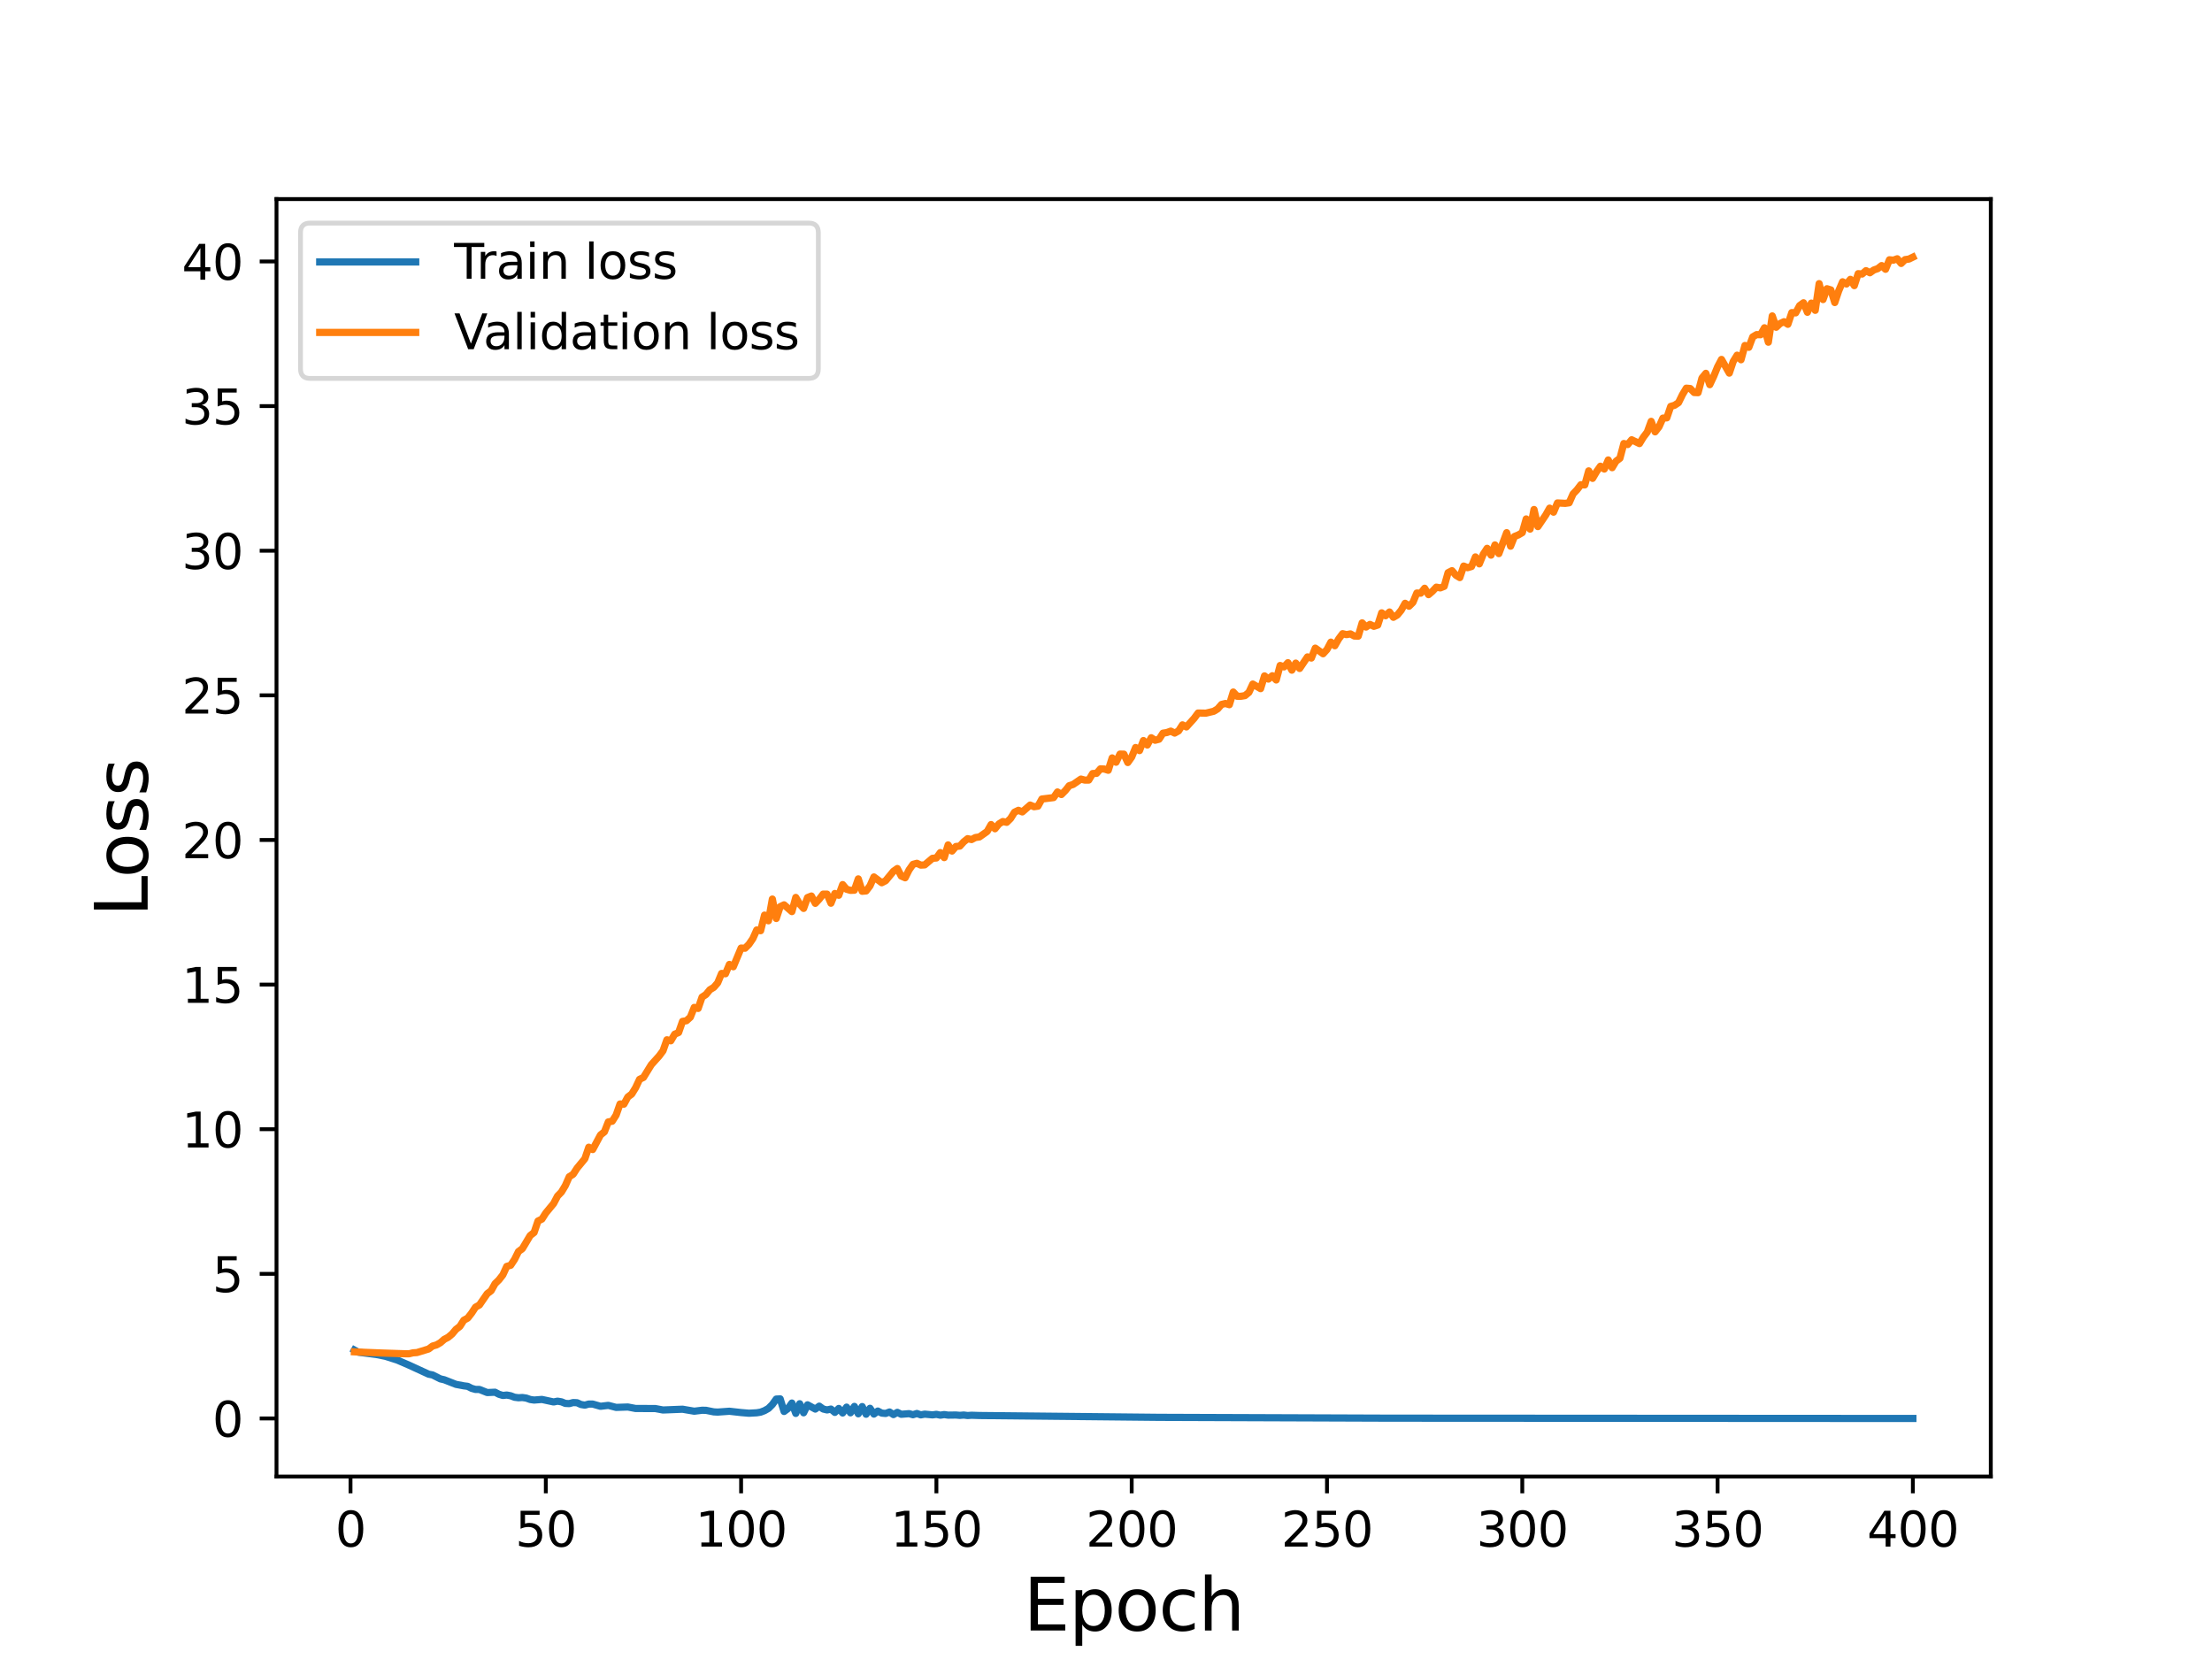 <?xml version="1.0" encoding="utf-8" standalone="no"?>
<!DOCTYPE svg PUBLIC "-//W3C//DTD SVG 1.1//EN"
  "http://www.w3.org/Graphics/SVG/1.1/DTD/svg11.dtd">
<svg height="345.6pt" version="1.1" viewBox="0 0 460.8 345.6" width="460.8pt" xmlns="http://www.w3.org/2000/svg" xmlns:xlink="http://www.w3.org/1999/xlink">
 <defs>
  <style type="text/css">*{stroke-linecap:butt;stroke-linejoin:round;}</style>
 </defs>
 <g id="figure_1">
  <g id="patch_1">
   <path d="M 0 345.6 
L 460.8 345.6 
L 460.8 0 
L 0 0 
z
" style="fill:#ffffff;"/>
  </g>
  <g id="axes_1">
   <g id="patch_2">
    <path d="M 57.6 307.584 
L 414.72 307.584 
L 414.72 41.472 
L 57.6 41.472 
z
" style="fill:#ffffff;"/>
   </g>
   <g id="matplotlib.axis_1">
    <g id="xtick_1">
     <g id="line2d_1">
      <defs>
       <path d="M 0 0 
L 0 3.5 
" id="mf9ed959826" style="stroke:#000000;stroke-width:0.8;"/>
      </defs>
      <g>
       <use style="stroke:#000000;stroke-width:0.8;" x="73.019" xlink:href="#mf9ed959826" y="307.584"/>
      </g>
     </g>
     <g id="text_1">
      <!-- 0 -->
      <g transform="translate(69.838 322.182)scale(0.1 -0.1)">
       <defs>
        <path d="M 2034 4250 
Q 1547 4250 1301 3770 
Q 1056 3291 1056 2328 
Q 1056 1369 1301 889 
Q 1547 409 2034 409 
Q 2525 409 2770 889 
Q 3016 1369 3016 2328 
Q 3016 3291 2770 3770 
Q 2525 4250 2034 4250 
z
M 2034 4750 
Q 2819 4750 3233 4129 
Q 3647 3509 3647 2328 
Q 3647 1150 3233 529 
Q 2819 -91 2034 -91 
Q 1250 -91 836 529 
Q 422 1150 422 2328 
Q 422 3509 836 4129 
Q 1250 4750 2034 4750 
z
" id="DejaVuSans-30" transform="scale(0.016)"/>
       </defs>
       <use xlink:href="#DejaVuSans-30"/>
      </g>
     </g>
    </g>
    <g id="xtick_2">
     <g id="line2d_2">
      <g>
       <use style="stroke:#000000;stroke-width:0.8;" x="113.703" xlink:href="#mf9ed959826" y="307.584"/>
      </g>
     </g>
     <g id="text_2">
      <!-- 50 -->
      <g transform="translate(107.34 322.182)scale(0.1 -0.1)">
       <defs>
        <path d="M 691 4666 
L 3169 4666 
L 3169 4134 
L 1269 4134 
L 1269 2991 
Q 1406 3038 1543 3061 
Q 1681 3084 1819 3084 
Q 2600 3084 3056 2656 
Q 3513 2228 3513 1497 
Q 3513 744 3044 326 
Q 2575 -91 1722 -91 
Q 1428 -91 1123 -41 
Q 819 9 494 109 
L 494 744 
Q 775 591 1075 516 
Q 1375 441 1709 441 
Q 2250 441 2565 725 
Q 2881 1009 2881 1497 
Q 2881 1984 2565 2268 
Q 2250 2553 1709 2553 
Q 1456 2553 1204 2497 
Q 953 2441 691 2322 
L 691 4666 
z
" id="DejaVuSans-35" transform="scale(0.016)"/>
       </defs>
       <use xlink:href="#DejaVuSans-35"/>
       <use x="63.623" xlink:href="#DejaVuSans-30"/>
      </g>
     </g>
    </g>
    <g id="xtick_3">
     <g id="line2d_3">
      <g>
       <use style="stroke:#000000;stroke-width:0.8;" x="154.386" xlink:href="#mf9ed959826" y="307.584"/>
      </g>
     </g>
     <g id="text_3">
      <!-- 100 -->
      <g transform="translate(144.842 322.182)scale(0.1 -0.1)">
       <defs>
        <path d="M 794 531 
L 1825 531 
L 1825 4091 
L 703 3866 
L 703 4441 
L 1819 4666 
L 2450 4666 
L 2450 531 
L 3481 531 
L 3481 0 
L 794 0 
L 794 531 
z
" id="DejaVuSans-31" transform="scale(0.016)"/>
       </defs>
       <use xlink:href="#DejaVuSans-31"/>
       <use x="63.623" xlink:href="#DejaVuSans-30"/>
       <use x="127.246" xlink:href="#DejaVuSans-30"/>
      </g>
     </g>
    </g>
    <g id="xtick_4">
     <g id="line2d_4">
      <g>
       <use style="stroke:#000000;stroke-width:0.8;" x="195.07" xlink:href="#mf9ed959826" y="307.584"/>
      </g>
     </g>
     <g id="text_4">
      <!-- 150 -->
      <g transform="translate(185.526 322.182)scale(0.1 -0.1)">
       <use xlink:href="#DejaVuSans-31"/>
       <use x="63.623" xlink:href="#DejaVuSans-35"/>
       <use x="127.246" xlink:href="#DejaVuSans-30"/>
      </g>
     </g>
    </g>
    <g id="xtick_5">
     <g id="line2d_5">
      <g>
       <use style="stroke:#000000;stroke-width:0.8;" x="235.753" xlink:href="#mf9ed959826" y="307.584"/>
      </g>
     </g>
     <g id="text_5">
      <!-- 200 -->
      <g transform="translate(226.209 322.182)scale(0.1 -0.1)">
       <defs>
        <path d="M 1228 531 
L 3431 531 
L 3431 0 
L 469 0 
L 469 531 
Q 828 903 1448 1529 
Q 2069 2156 2228 2338 
Q 2531 2678 2651 2914 
Q 2772 3150 2772 3378 
Q 2772 3750 2511 3984 
Q 2250 4219 1831 4219 
Q 1534 4219 1204 4116 
Q 875 4013 500 3803 
L 500 4441 
Q 881 4594 1212 4672 
Q 1544 4750 1819 4750 
Q 2544 4750 2975 4387 
Q 3406 4025 3406 3419 
Q 3406 3131 3298 2873 
Q 3191 2616 2906 2266 
Q 2828 2175 2409 1742 
Q 1991 1309 1228 531 
z
" id="DejaVuSans-32" transform="scale(0.016)"/>
       </defs>
       <use xlink:href="#DejaVuSans-32"/>
       <use x="63.623" xlink:href="#DejaVuSans-30"/>
       <use x="127.246" xlink:href="#DejaVuSans-30"/>
      </g>
     </g>
    </g>
    <g id="xtick_6">
     <g id="line2d_6">
      <g>
       <use style="stroke:#000000;stroke-width:0.8;" x="276.437" xlink:href="#mf9ed959826" y="307.584"/>
      </g>
     </g>
     <g id="text_6">
      <!-- 250 -->
      <g transform="translate(266.893 322.182)scale(0.1 -0.1)">
       <use xlink:href="#DejaVuSans-32"/>
       <use x="63.623" xlink:href="#DejaVuSans-35"/>
       <use x="127.246" xlink:href="#DejaVuSans-30"/>
      </g>
     </g>
    </g>
    <g id="xtick_7">
     <g id="line2d_7">
      <g>
       <use style="stroke:#000000;stroke-width:0.8;" x="317.12" xlink:href="#mf9ed959826" y="307.584"/>
      </g>
     </g>
     <g id="text_7">
      <!-- 300 -->
      <g transform="translate(307.576 322.182)scale(0.1 -0.1)">
       <defs>
        <path d="M 2597 2516 
Q 3050 2419 3304 2112 
Q 3559 1806 3559 1356 
Q 3559 666 3084 287 
Q 2609 -91 1734 -91 
Q 1441 -91 1130 -33 
Q 819 25 488 141 
L 488 750 
Q 750 597 1062 519 
Q 1375 441 1716 441 
Q 2309 441 2620 675 
Q 2931 909 2931 1356 
Q 2931 1769 2642 2001 
Q 2353 2234 1838 2234 
L 1294 2234 
L 1294 2753 
L 1863 2753 
Q 2328 2753 2575 2939 
Q 2822 3125 2822 3475 
Q 2822 3834 2567 4026 
Q 2313 4219 1838 4219 
Q 1578 4219 1281 4162 
Q 984 4106 628 3988 
L 628 4550 
Q 988 4650 1302 4700 
Q 1616 4750 1894 4750 
Q 2613 4750 3031 4423 
Q 3450 4097 3450 3541 
Q 3450 3153 3228 2886 
Q 3006 2619 2597 2516 
z
" id="DejaVuSans-33" transform="scale(0.016)"/>
       </defs>
       <use xlink:href="#DejaVuSans-33"/>
       <use x="63.623" xlink:href="#DejaVuSans-30"/>
       <use x="127.246" xlink:href="#DejaVuSans-30"/>
      </g>
     </g>
    </g>
    <g id="xtick_8">
     <g id="line2d_8">
      <g>
       <use style="stroke:#000000;stroke-width:0.8;" x="357.804" xlink:href="#mf9ed959826" y="307.584"/>
      </g>
     </g>
     <g id="text_8">
      <!-- 350 -->
      <g transform="translate(348.26 322.182)scale(0.1 -0.1)">
       <use xlink:href="#DejaVuSans-33"/>
       <use x="63.623" xlink:href="#DejaVuSans-35"/>
       <use x="127.246" xlink:href="#DejaVuSans-30"/>
      </g>
     </g>
    </g>
    <g id="xtick_9">
     <g id="line2d_9">
      <g>
       <use style="stroke:#000000;stroke-width:0.8;" x="398.487" xlink:href="#mf9ed959826" y="307.584"/>
      </g>
     </g>
     <g id="text_9">
      <!-- 400 -->
      <g transform="translate(388.944 322.182)scale(0.1 -0.1)">
       <defs>
        <path d="M 2419 4116 
L 825 1625 
L 2419 1625 
L 2419 4116 
z
M 2253 4666 
L 3047 4666 
L 3047 1625 
L 3713 1625 
L 3713 1100 
L 3047 1100 
L 3047 0 
L 2419 0 
L 2419 1100 
L 313 1100 
L 313 1709 
L 2253 4666 
z
" id="DejaVuSans-34" transform="scale(0.016)"/>
       </defs>
       <use xlink:href="#DejaVuSans-34"/>
       <use x="63.623" xlink:href="#DejaVuSans-30"/>
       <use x="127.246" xlink:href="#DejaVuSans-30"/>
      </g>
     </g>
    </g>
    <g id="text_10">
     <!-- Epoch -->
     <g transform="translate(213.194 339.66)scale(0.15 -0.15)">
      <defs>
       <path d="M 628 4666 
L 3578 4666 
L 3578 4134 
L 1259 4134 
L 1259 2753 
L 3481 2753 
L 3481 2222 
L 1259 2222 
L 1259 531 
L 3634 531 
L 3634 0 
L 628 0 
L 628 4666 
z
" id="DejaVuSans-45" transform="scale(0.016)"/>
       <path d="M 1159 525 
L 1159 -1331 
L 581 -1331 
L 581 3500 
L 1159 3500 
L 1159 2969 
Q 1341 3281 1617 3432 
Q 1894 3584 2278 3584 
Q 2916 3584 3314 3078 
Q 3713 2572 3713 1747 
Q 3713 922 3314 415 
Q 2916 -91 2278 -91 
Q 1894 -91 1617 61 
Q 1341 213 1159 525 
z
M 3116 1747 
Q 3116 2381 2855 2742 
Q 2594 3103 2138 3103 
Q 1681 3103 1420 2742 
Q 1159 2381 1159 1747 
Q 1159 1113 1420 752 
Q 1681 391 2138 391 
Q 2594 391 2855 752 
Q 3116 1113 3116 1747 
z
" id="DejaVuSans-70" transform="scale(0.016)"/>
       <path d="M 1959 3097 
Q 1497 3097 1228 2736 
Q 959 2375 959 1747 
Q 959 1119 1226 758 
Q 1494 397 1959 397 
Q 2419 397 2687 759 
Q 2956 1122 2956 1747 
Q 2956 2369 2687 2733 
Q 2419 3097 1959 3097 
z
M 1959 3584 
Q 2709 3584 3137 3096 
Q 3566 2609 3566 1747 
Q 3566 888 3137 398 
Q 2709 -91 1959 -91 
Q 1206 -91 779 398 
Q 353 888 353 1747 
Q 353 2609 779 3096 
Q 1206 3584 1959 3584 
z
" id="DejaVuSans-6f" transform="scale(0.016)"/>
       <path d="M 3122 3366 
L 3122 2828 
Q 2878 2963 2633 3030 
Q 2388 3097 2138 3097 
Q 1578 3097 1268 2742 
Q 959 2388 959 1747 
Q 959 1106 1268 751 
Q 1578 397 2138 397 
Q 2388 397 2633 464 
Q 2878 531 3122 666 
L 3122 134 
Q 2881 22 2623 -34 
Q 2366 -91 2075 -91 
Q 1284 -91 818 406 
Q 353 903 353 1747 
Q 353 2603 823 3093 
Q 1294 3584 2113 3584 
Q 2378 3584 2631 3529 
Q 2884 3475 3122 3366 
z
" id="DejaVuSans-63" transform="scale(0.016)"/>
       <path d="M 3513 2113 
L 3513 0 
L 2938 0 
L 2938 2094 
Q 2938 2591 2744 2837 
Q 2550 3084 2163 3084 
Q 1697 3084 1428 2787 
Q 1159 2491 1159 1978 
L 1159 0 
L 581 0 
L 581 4863 
L 1159 4863 
L 1159 2956 
Q 1366 3272 1645 3428 
Q 1925 3584 2291 3584 
Q 2894 3584 3203 3211 
Q 3513 2838 3513 2113 
z
" id="DejaVuSans-68" transform="scale(0.016)"/>
      </defs>
      <use xlink:href="#DejaVuSans-45"/>
      <use x="63.184" xlink:href="#DejaVuSans-70"/>
      <use x="126.66" xlink:href="#DejaVuSans-6f"/>
      <use x="187.842" xlink:href="#DejaVuSans-63"/>
      <use x="242.822" xlink:href="#DejaVuSans-68"/>
     </g>
    </g>
   </g>
   <g id="matplotlib.axis_2">
    <g id="ytick_1">
     <g id="line2d_10">
      <defs>
       <path d="M 0 0 
L -3.5 0 
" id="m72bf885e0d" style="stroke:#000000;stroke-width:0.8;"/>
      </defs>
      <g>
       <use style="stroke:#000000;stroke-width:0.8;" x="57.6" xlink:href="#m72bf885e0d" y="295.489"/>
      </g>
     </g>
     <g id="text_11">
      <!-- 0 -->
      <g transform="translate(44.237 299.288)scale(0.1 -0.1)">
       <use xlink:href="#DejaVuSans-30"/>
      </g>
     </g>
    </g>
    <g id="ytick_2">
     <g id="line2d_11">
      <g>
       <use style="stroke:#000000;stroke-width:0.8;" x="57.6" xlink:href="#m72bf885e0d" y="265.362"/>
      </g>
     </g>
     <g id="text_12">
      <!-- 5 -->
      <g transform="translate(44.237 269.161)scale(0.1 -0.1)">
       <use xlink:href="#DejaVuSans-35"/>
      </g>
     </g>
    </g>
    <g id="ytick_3">
     <g id="line2d_12">
      <g>
       <use style="stroke:#000000;stroke-width:0.8;" x="57.6" xlink:href="#m72bf885e0d" y="235.234"/>
      </g>
     </g>
     <g id="text_13">
      <!-- 10 -->
      <g transform="translate(37.875 239.033)scale(0.1 -0.1)">
       <use xlink:href="#DejaVuSans-31"/>
       <use x="63.623" xlink:href="#DejaVuSans-30"/>
      </g>
     </g>
    </g>
    <g id="ytick_4">
     <g id="line2d_13">
      <g>
       <use style="stroke:#000000;stroke-width:0.8;" x="57.6" xlink:href="#m72bf885e0d" y="205.107"/>
      </g>
     </g>
     <g id="text_14">
      <!-- 15 -->
      <g transform="translate(37.875 208.906)scale(0.1 -0.1)">
       <use xlink:href="#DejaVuSans-31"/>
       <use x="63.623" xlink:href="#DejaVuSans-35"/>
      </g>
     </g>
    </g>
    <g id="ytick_5">
     <g id="line2d_14">
      <g>
       <use style="stroke:#000000;stroke-width:0.8;" x="57.6" xlink:href="#m72bf885e0d" y="174.98"/>
      </g>
     </g>
     <g id="text_15">
      <!-- 20 -->
      <g transform="translate(37.875 178.779)scale(0.1 -0.1)">
       <use xlink:href="#DejaVuSans-32"/>
       <use x="63.623" xlink:href="#DejaVuSans-30"/>
      </g>
     </g>
    </g>
    <g id="ytick_6">
     <g id="line2d_15">
      <g>
       <use style="stroke:#000000;stroke-width:0.8;" x="57.6" xlink:href="#m72bf885e0d" y="144.852"/>
      </g>
     </g>
     <g id="text_16">
      <!-- 25 -->
      <g transform="translate(37.875 148.651)scale(0.1 -0.1)">
       <use xlink:href="#DejaVuSans-32"/>
       <use x="63.623" xlink:href="#DejaVuSans-35"/>
      </g>
     </g>
    </g>
    <g id="ytick_7">
     <g id="line2d_16">
      <g>
       <use style="stroke:#000000;stroke-width:0.8;" x="57.6" xlink:href="#m72bf885e0d" y="114.725"/>
      </g>
     </g>
     <g id="text_17">
      <!-- 30 -->
      <g transform="translate(37.875 118.524)scale(0.1 -0.1)">
       <use xlink:href="#DejaVuSans-33"/>
       <use x="63.623" xlink:href="#DejaVuSans-30"/>
      </g>
     </g>
    </g>
    <g id="ytick_8">
     <g id="line2d_17">
      <g>
       <use style="stroke:#000000;stroke-width:0.8;" x="57.6" xlink:href="#m72bf885e0d" y="84.597"/>
      </g>
     </g>
     <g id="text_18">
      <!-- 35 -->
      <g transform="translate(37.875 88.397)scale(0.1 -0.1)">
       <use xlink:href="#DejaVuSans-33"/>
       <use x="63.623" xlink:href="#DejaVuSans-35"/>
      </g>
     </g>
    </g>
    <g id="ytick_9">
     <g id="line2d_18">
      <g>
       <use style="stroke:#000000;stroke-width:0.8;" x="57.6" xlink:href="#m72bf885e0d" y="54.47"/>
      </g>
     </g>
     <g id="text_19">
      <!-- 40 -->
      <g transform="translate(37.875 58.269)scale(0.1 -0.1)">
       <use xlink:href="#DejaVuSans-34"/>
       <use x="63.623" xlink:href="#DejaVuSans-30"/>
      </g>
     </g>
    </g>
    <g id="text_20">
     <!-- Loss -->
     <g transform="translate(30.755 190.979)rotate(-90)scale(0.15 -0.15)">
      <defs>
       <path d="M 628 4666 
L 1259 4666 
L 1259 531 
L 3531 531 
L 3531 0 
L 628 0 
L 628 4666 
z
" id="DejaVuSans-4c" transform="scale(0.016)"/>
       <path d="M 2834 3397 
L 2834 2853 
Q 2591 2978 2328 3040 
Q 2066 3103 1784 3103 
Q 1356 3103 1142 2972 
Q 928 2841 928 2578 
Q 928 2378 1081 2264 
Q 1234 2150 1697 2047 
L 1894 2003 
Q 2506 1872 2764 1633 
Q 3022 1394 3022 966 
Q 3022 478 2636 193 
Q 2250 -91 1575 -91 
Q 1294 -91 989 -36 
Q 684 19 347 128 
L 347 722 
Q 666 556 975 473 
Q 1284 391 1588 391 
Q 1994 391 2212 530 
Q 2431 669 2431 922 
Q 2431 1156 2273 1281 
Q 2116 1406 1581 1522 
L 1381 1569 
Q 847 1681 609 1914 
Q 372 2147 372 2553 
Q 372 3047 722 3315 
Q 1072 3584 1716 3584 
Q 2034 3584 2315 3537 
Q 2597 3491 2834 3397 
z
" id="DejaVuSans-73" transform="scale(0.016)"/>
      </defs>
      <use xlink:href="#DejaVuSans-4c"/>
      <use x="53.963" xlink:href="#DejaVuSans-6f"/>
      <use x="115.145" xlink:href="#DejaVuSans-73"/>
      <use x="167.244" xlink:href="#DejaVuSans-73"/>
     </g>
    </g>
   </g>
   <g id="line2d_19">
    <path clip-path="url(#p6fd56324df)" d="M 73.833 281.244 
L 74.646 281.689 
L 76.274 281.901 
L 78.715 282.222 
L 80.342 282.557 
L 82.783 283.338 
L 85.224 284.395 
L 89.292 286.267 
L 90.106 286.423 
L 91.733 287.244 
L 92.547 287.431 
L 94.988 288.387 
L 96.616 288.695 
L 97.429 288.798 
L 98.243 289.215 
L 99.057 289.446 
L 99.87 289.448 
L 101.498 290.095 
L 103.125 290.025 
L 103.939 290.45 
L 104.752 290.699 
L 105.566 290.612 
L 106.38 290.764 
L 107.193 291.074 
L 108.007 291.177 
L 108.821 291.129 
L 109.634 291.247 
L 110.448 291.539 
L 111.262 291.656 
L 112.889 291.529 
L 115.33 292.053 
L 116.144 291.89 
L 116.957 292.026 
L 117.771 292.356 
L 118.585 292.397 
L 119.398 292.179 
L 120.212 292.213 
L 121.026 292.583 
L 121.839 292.715 
L 122.653 292.49 
L 123.467 292.493 
L 125.094 292.957 
L 126.721 292.763 
L 128.349 293.188 
L 130.79 293.105 
L 132.417 293.416 
L 136.485 293.422 
L 138.113 293.726 
L 142.181 293.564 
L 144.622 293.98 
L 146.249 293.782 
L 147.063 293.794 
L 148.69 294.12 
L 149.504 294.162 
L 151.945 293.988 
L 154.386 294.262 
L 156.013 294.4 
L 157.641 294.31 
L 158.454 294.175 
L 159.268 293.864 
L 160.082 293.401 
L 160.895 292.585 
L 161.709 291.453 
L 162.523 291.41 
L 163.336 294.036 
L 164.15 293.43 
L 164.964 292.278 
L 165.777 294.44 
L 166.591 292.422 
L 167.405 294.31 
L 168.219 292.649 
L 169.846 293.536 
L 170.66 292.926 
L 171.473 293.52 
L 172.287 293.715 
L 173.101 293.535 
L 173.914 294.229 
L 174.728 293.408 
L 175.542 294.349 
L 176.355 293.132 
L 177.169 294.312 
L 177.983 292.979 
L 178.796 294.522 
L 179.61 293.015 
L 180.424 294.613 
L 181.237 293.372 
L 182.051 294.578 
L 182.865 293.948 
L 183.678 294.376 
L 184.492 294.448 
L 185.306 294.145 
L 186.119 294.683 
L 186.933 294.219 
L 187.747 294.623 
L 189.374 294.489 
L 190.188 294.714 
L 191.001 294.455 
L 191.815 294.745 
L 192.629 294.592 
L 194.256 294.744 
L 195.07 294.633 
L 195.883 294.808 
L 196.697 294.678 
L 197.511 294.799 
L 199.138 294.775 
L 199.952 294.847 
L 200.765 294.778 
L 201.579 294.881 
L 202.393 294.822 
L 204.02 294.877 
L 241.449 295.257 
L 289.455 295.43 
L 390.351 295.488 
L 398.487 295.488 
L 398.487 295.488 
" style="fill:none;stroke:#1f77b4;stroke-linecap:square;stroke-width:1.5;"/>
   </g>
   <g id="line2d_20">
    <path clip-path="url(#p6fd56324df)" d="M 73.833 281.61 
L 75.46 281.693 
L 79.528 281.856 
L 84.41 282.015 
L 85.224 282.015 
L 86.038 281.818 
L 86.851 281.764 
L 89.292 281.018 
L 90.106 280.408 
L 90.92 280.176 
L 91.733 279.714 
L 92.547 279.007 
L 93.361 278.581 
L 94.174 277.896 
L 94.988 276.932 
L 95.802 276.307 
L 96.616 275.026 
L 97.429 274.587 
L 98.243 273.546 
L 99.057 272.308 
L 99.87 271.855 
L 101.498 269.496 
L 102.311 268.884 
L 103.125 267.414 
L 103.939 266.62 
L 104.752 265.578 
L 105.566 263.812 
L 106.38 263.581 
L 107.193 262.363 
L 108.007 260.717 
L 108.821 260.114 
L 110.448 257.385 
L 111.262 256.752 
L 112.075 254.355 
L 112.889 253.962 
L 113.703 252.686 
L 115.33 250.716 
L 116.144 249.163 
L 116.957 248.327 
L 117.771 246.972 
L 118.585 245.131 
L 119.398 244.618 
L 120.212 243.351 
L 121.839 241.378 
L 122.653 238.986 
L 123.467 239.473 
L 125.094 236.431 
L 125.908 235.783 
L 126.721 233.715 
L 127.535 233.573 
L 128.349 232.293 
L 129.162 229.98 
L 129.976 230.018 
L 130.79 228.517 
L 131.603 227.905 
L 132.417 226.578 
L 133.231 224.845 
L 134.044 224.453 
L 135.672 221.803 
L 137.299 219.998 
L 138.113 218.906 
L 138.926 216.606 
L 139.74 216.821 
L 140.554 215.441 
L 141.367 215.093 
L 142.181 212.772 
L 142.995 212.636 
L 143.808 211.901 
L 144.622 209.861 
L 145.436 210.079 
L 146.249 207.718 
L 147.063 207.18 
L 147.877 206.178 
L 148.69 205.687 
L 149.504 204.751 
L 150.318 202.786 
L 151.131 202.855 
L 151.945 200.907 
L 152.759 201.397 
L 154.386 197.498 
L 155.2 197.536 
L 156.013 196.724 
L 156.827 195.538 
L 157.641 193.727 
L 158.454 193.881 
L 159.268 190.628 
L 160.082 191.818 
L 160.895 187.288 
L 161.709 191.337 
L 162.523 188.874 
L 163.336 188.491 
L 164.964 189.905 
L 165.777 186.95 
L 166.591 188.336 
L 167.405 189.241 
L 168.219 186.978 
L 169.032 186.656 
L 169.846 188.18 
L 170.66 187.316 
L 171.473 186.262 
L 172.287 186.262 
L 173.101 188.157 
L 173.914 186.127 
L 174.728 186.503 
L 175.542 184.275 
L 176.355 185.247 
L 177.169 185.479 
L 177.983 185.443 
L 178.796 183.087 
L 179.61 185.669 
L 180.424 185.598 
L 181.237 184.535 
L 182.051 182.683 
L 183.678 183.893 
L 184.492 183.477 
L 186.119 181.503 
L 186.933 180.93 
L 187.747 182.502 
L 188.56 182.856 
L 189.374 181.219 
L 190.188 180.061 
L 191.001 179.838 
L 191.815 180.219 
L 192.629 180.171 
L 194.256 178.801 
L 195.07 178.735 
L 195.883 177.611 
L 196.697 178.656 
L 197.511 176.01 
L 198.324 177.292 
L 199.138 176.338 
L 199.952 176.258 
L 200.765 175.366 
L 201.579 174.711 
L 202.393 174.896 
L 203.206 174.469 
L 204.02 174.357 
L 205.647 173.209 
L 206.461 171.769 
L 207.275 172.646 
L 208.088 171.639 
L 208.902 171.14 
L 209.716 171.306 
L 210.529 170.5 
L 211.343 169.191 
L 212.157 168.798 
L 212.97 169.137 
L 214.598 167.709 
L 215.411 168.056 
L 216.225 167.94 
L 217.039 166.453 
L 219.48 166.154 
L 220.293 164.98 
L 221.107 165.515 
L 221.921 164.7 
L 222.734 163.678 
L 223.548 163.416 
L 225.175 162.297 
L 225.989 162.51 
L 226.803 162.503 
L 227.616 161.142 
L 228.43 161.104 
L 229.244 160.164 
L 230.057 160.203 
L 230.871 160.464 
L 231.685 157.889 
L 232.498 158.787 
L 233.312 157.093 
L 234.126 157.102 
L 234.939 158.851 
L 235.753 157.7 
L 236.567 155.717 
L 237.381 156.364 
L 238.194 154.27 
L 239.008 155.201 
L 239.822 153.688 
L 240.635 154.208 
L 241.449 153.994 
L 242.263 152.733 
L 243.076 152.604 
L 243.89 152.305 
L 244.704 152.715 
L 245.517 152.263 
L 246.331 151.002 
L 247.145 151.436 
L 248.772 149.633 
L 249.586 148.532 
L 251.213 148.563 
L 252.84 148.172 
L 253.654 147.681 
L 254.468 146.748 
L 255.281 146.549 
L 256.095 146.802 
L 256.909 144.163 
L 257.722 145.044 
L 258.536 145.043 
L 259.35 144.907 
L 260.163 144.243 
L 260.977 142.5 
L 262.604 143.459 
L 263.418 140.801 
L 264.232 141.465 
L 265.045 140.771 
L 265.859 141.649 
L 266.673 138.631 
L 267.486 138.928 
L 268.3 138.049 
L 269.114 139.61 
L 269.927 138.137 
L 270.741 139.253 
L 272.368 136.846 
L 273.182 137.084 
L 273.996 135.015 
L 275.623 136.19 
L 276.437 135.307 
L 277.25 133.766 
L 278.064 134.525 
L 278.878 133.091 
L 279.691 132.009 
L 280.505 132.211 
L 281.319 132.051 
L 282.132 132.495 
L 282.946 132.523 
L 283.76 129.753 
L 284.573 130.628 
L 285.387 130.074 
L 286.201 130.472 
L 287.014 130.21 
L 287.828 127.664 
L 288.642 128.273 
L 289.455 127.489 
L 290.269 128.594 
L 291.083 128.115 
L 291.896 127.124 
L 292.71 125.676 
L 293.524 126.292 
L 294.337 125.496 
L 295.151 123.536 
L 295.965 123.573 
L 296.778 122.543 
L 297.592 123.875 
L 298.406 123.177 
L 299.219 122.312 
L 300.033 122.471 
L 300.847 122.152 
L 301.66 119.298 
L 302.474 118.882 
L 303.288 119.828 
L 304.101 120.322 
L 304.915 117.919 
L 305.729 118.258 
L 306.543 118.019 
L 307.356 116.014 
L 308.17 117.467 
L 308.984 115.464 
L 309.797 114.222 
L 310.611 115.651 
L 311.425 113.519 
L 312.238 115.329 
L 313.866 110.966 
L 314.679 113.783 
L 315.493 111.757 
L 316.307 111.435 
L 317.12 110.956 
L 317.934 108.106 
L 318.748 110.223 
L 319.561 106.138 
L 320.375 109.702 
L 322.002 107.295 
L 322.816 105.855 
L 323.63 106.697 
L 324.443 104.772 
L 326.071 104.856 
L 326.884 104.741 
L 327.698 102.892 
L 328.512 102.043 
L 329.325 100.977 
L 330.139 101.019 
L 330.953 98.092 
L 331.766 99.654 
L 332.58 98.266 
L 333.394 97.12 
L 334.207 97.712 
L 335.021 95.818 
L 335.835 97.428 
L 336.648 96.078 
L 337.462 95.465 
L 338.276 92.391 
L 339.089 92.603 
L 339.903 91.613 
L 341.53 92.41 
L 342.344 91.073 
L 343.158 90.006 
L 343.971 87.775 
L 344.785 89.962 
L 345.599 88.916 
L 346.412 87.098 
L 347.226 87.05 
L 348.04 84.66 
L 348.853 84.424 
L 349.667 83.881 
L 350.481 82.214 
L 351.294 80.86 
L 352.108 80.936 
L 352.922 81.769 
L 353.735 81.805 
L 354.549 78.751 
L 355.363 77.77 
L 356.176 80.137 
L 356.99 78.411 
L 357.804 76.417 
L 358.617 74.874 
L 360.245 77.726 
L 361.058 75.306 
L 361.872 73.989 
L 362.686 74.944 
L 363.499 71.969 
L 364.313 72.353 
L 365.127 70.18 
L 365.94 69.702 
L 366.754 69.732 
L 367.568 68.281 
L 368.381 71.289 
L 369.195 65.811 
L 370.009 68.172 
L 370.822 67.396 
L 371.636 67.018 
L 372.45 67.558 
L 373.263 65.118 
L 374.077 65.178 
L 374.891 63.667 
L 375.704 63.074 
L 376.518 65.054 
L 377.332 63.144 
L 378.146 64.65 
L 378.959 59.083 
L 379.773 62.404 
L 380.587 60.146 
L 381.4 60.393 
L 382.214 63.026 
L 383.028 60.613 
L 383.841 58.701 
L 384.655 59.165 
L 385.469 58.19 
L 386.282 59.504 
L 387.096 57.007 
L 387.91 57.089 
L 388.723 56.383 
L 389.537 56.822 
L 390.351 56.244 
L 391.164 55.963 
L 391.978 55.324 
L 392.792 56.095 
L 393.605 54.113 
L 394.419 54.2 
L 395.233 53.904 
L 396.046 54.883 
L 396.86 54.082 
L 397.674 53.967 
L 398.487 53.568 
L 398.487 53.568 
" style="fill:none;stroke:#ff7f0e;stroke-linecap:square;stroke-width:1.5;"/>
   </g>
   <g id="patch_3">
    <path d="M 57.6 307.584 
L 57.6 41.472 
" style="fill:none;stroke:#000000;stroke-linecap:square;stroke-linejoin:miter;stroke-width:0.8;"/>
   </g>
   <g id="patch_4">
    <path d="M 414.72 307.584 
L 414.72 41.472 
" style="fill:none;stroke:#000000;stroke-linecap:square;stroke-linejoin:miter;stroke-width:0.8;"/>
   </g>
   <g id="patch_5">
    <path d="M 57.6 307.584 
L 414.72 307.584 
" style="fill:none;stroke:#000000;stroke-linecap:square;stroke-linejoin:miter;stroke-width:0.8;"/>
   </g>
   <g id="patch_6">
    <path d="M 57.6 41.472 
L 414.72 41.472 
" style="fill:none;stroke:#000000;stroke-linecap:square;stroke-linejoin:miter;stroke-width:0.8;"/>
   </g>
   <g id="legend_1">
    <g id="patch_7">
     <path d="M 64.6 78.828 
L 168.475 78.828 
Q 170.475 78.828 170.475 76.828 
L 170.475 48.472 
Q 170.475 46.472 168.475 46.472 
L 64.6 46.472 
Q 62.6 46.472 62.6 48.472 
L 62.6 76.828 
Q 62.6 78.828 64.6 78.828 
z
" style="fill:#ffffff;opacity:0.8;stroke:#cccccc;stroke-linejoin:miter;"/>
    </g>
    <g id="line2d_21">
     <path d="M 66.6 54.57 
L 86.6 54.57 
" style="fill:none;stroke:#1f77b4;stroke-linecap:square;stroke-width:1.5;"/>
    </g>
    <g id="line2d_22"/>
    <g id="text_21">
     <!-- Train loss -->
     <g transform="translate(94.6 58.07)scale(0.1 -0.1)">
      <defs>
       <path d="M -19 4666 
L 3928 4666 
L 3928 4134 
L 2272 4134 
L 2272 0 
L 1638 0 
L 1638 4134 
L -19 4134 
L -19 4666 
z
" id="DejaVuSans-54" transform="scale(0.016)"/>
       <path d="M 2631 2963 
Q 2534 3019 2420 3045 
Q 2306 3072 2169 3072 
Q 1681 3072 1420 2755 
Q 1159 2438 1159 1844 
L 1159 0 
L 581 0 
L 581 3500 
L 1159 3500 
L 1159 2956 
Q 1341 3275 1631 3429 
Q 1922 3584 2338 3584 
Q 2397 3584 2469 3576 
Q 2541 3569 2628 3553 
L 2631 2963 
z
" id="DejaVuSans-72" transform="scale(0.016)"/>
       <path d="M 2194 1759 
Q 1497 1759 1228 1600 
Q 959 1441 959 1056 
Q 959 750 1161 570 
Q 1363 391 1709 391 
Q 2188 391 2477 730 
Q 2766 1069 2766 1631 
L 2766 1759 
L 2194 1759 
z
M 3341 1997 
L 3341 0 
L 2766 0 
L 2766 531 
Q 2569 213 2275 61 
Q 1981 -91 1556 -91 
Q 1019 -91 701 211 
Q 384 513 384 1019 
Q 384 1609 779 1909 
Q 1175 2209 1959 2209 
L 2766 2209 
L 2766 2266 
Q 2766 2663 2505 2880 
Q 2244 3097 1772 3097 
Q 1472 3097 1187 3025 
Q 903 2953 641 2809 
L 641 3341 
Q 956 3463 1253 3523 
Q 1550 3584 1831 3584 
Q 2591 3584 2966 3190 
Q 3341 2797 3341 1997 
z
" id="DejaVuSans-61" transform="scale(0.016)"/>
       <path d="M 603 3500 
L 1178 3500 
L 1178 0 
L 603 0 
L 603 3500 
z
M 603 4863 
L 1178 4863 
L 1178 4134 
L 603 4134 
L 603 4863 
z
" id="DejaVuSans-69" transform="scale(0.016)"/>
       <path d="M 3513 2113 
L 3513 0 
L 2938 0 
L 2938 2094 
Q 2938 2591 2744 2837 
Q 2550 3084 2163 3084 
Q 1697 3084 1428 2787 
Q 1159 2491 1159 1978 
L 1159 0 
L 581 0 
L 581 3500 
L 1159 3500 
L 1159 2956 
Q 1366 3272 1645 3428 
Q 1925 3584 2291 3584 
Q 2894 3584 3203 3211 
Q 3513 2838 3513 2113 
z
" id="DejaVuSans-6e" transform="scale(0.016)"/>
       <path id="DejaVuSans-20" transform="scale(0.016)"/>
       <path d="M 603 4863 
L 1178 4863 
L 1178 0 
L 603 0 
L 603 4863 
z
" id="DejaVuSans-6c" transform="scale(0.016)"/>
      </defs>
      <use xlink:href="#DejaVuSans-54"/>
      <use x="46.334" xlink:href="#DejaVuSans-72"/>
      <use x="87.447" xlink:href="#DejaVuSans-61"/>
      <use x="148.727" xlink:href="#DejaVuSans-69"/>
      <use x="176.51" xlink:href="#DejaVuSans-6e"/>
      <use x="239.889" xlink:href="#DejaVuSans-20"/>
      <use x="271.676" xlink:href="#DejaVuSans-6c"/>
      <use x="299.459" xlink:href="#DejaVuSans-6f"/>
      <use x="360.641" xlink:href="#DejaVuSans-73"/>
      <use x="412.74" xlink:href="#DejaVuSans-73"/>
     </g>
    </g>
    <g id="line2d_23">
     <path d="M 66.6 69.249 
L 86.6 69.249 
" style="fill:none;stroke:#ff7f0e;stroke-linecap:square;stroke-width:1.5;"/>
    </g>
    <g id="line2d_24"/>
    <g id="text_22">
     <!-- Validation loss -->
     <g transform="translate(94.6 72.749)scale(0.1 -0.1)">
      <defs>
       <path d="M 1831 0 
L 50 4666 
L 709 4666 
L 2188 738 
L 3669 4666 
L 4325 4666 
L 2547 0 
L 1831 0 
z
" id="DejaVuSans-56" transform="scale(0.016)"/>
       <path d="M 2906 2969 
L 2906 4863 
L 3481 4863 
L 3481 0 
L 2906 0 
L 2906 525 
Q 2725 213 2448 61 
Q 2172 -91 1784 -91 
Q 1150 -91 751 415 
Q 353 922 353 1747 
Q 353 2572 751 3078 
Q 1150 3584 1784 3584 
Q 2172 3584 2448 3432 
Q 2725 3281 2906 2969 
z
M 947 1747 
Q 947 1113 1208 752 
Q 1469 391 1925 391 
Q 2381 391 2643 752 
Q 2906 1113 2906 1747 
Q 2906 2381 2643 2742 
Q 2381 3103 1925 3103 
Q 1469 3103 1208 2742 
Q 947 2381 947 1747 
z
" id="DejaVuSans-64" transform="scale(0.016)"/>
       <path d="M 1172 4494 
L 1172 3500 
L 2356 3500 
L 2356 3053 
L 1172 3053 
L 1172 1153 
Q 1172 725 1289 603 
Q 1406 481 1766 481 
L 2356 481 
L 2356 0 
L 1766 0 
Q 1100 0 847 248 
Q 594 497 594 1153 
L 594 3053 
L 172 3053 
L 172 3500 
L 594 3500 
L 594 4494 
L 1172 4494 
z
" id="DejaVuSans-74" transform="scale(0.016)"/>
      </defs>
      <use xlink:href="#DejaVuSans-56"/>
      <use x="60.658" xlink:href="#DejaVuSans-61"/>
      <use x="121.938" xlink:href="#DejaVuSans-6c"/>
      <use x="149.721" xlink:href="#DejaVuSans-69"/>
      <use x="177.504" xlink:href="#DejaVuSans-64"/>
      <use x="240.98" xlink:href="#DejaVuSans-61"/>
      <use x="302.26" xlink:href="#DejaVuSans-74"/>
      <use x="341.469" xlink:href="#DejaVuSans-69"/>
      <use x="369.252" xlink:href="#DejaVuSans-6f"/>
      <use x="430.434" xlink:href="#DejaVuSans-6e"/>
      <use x="493.812" xlink:href="#DejaVuSans-20"/>
      <use x="525.6" xlink:href="#DejaVuSans-6c"/>
      <use x="553.383" xlink:href="#DejaVuSans-6f"/>
      <use x="614.564" xlink:href="#DejaVuSans-73"/>
      <use x="666.664" xlink:href="#DejaVuSans-73"/>
     </g>
    </g>
   </g>
  </g>
 </g>
 <defs>
  <clipPath id="p6fd56324df">
   <rect height="266.112" width="357.12" x="57.6" y="41.472"/>
  </clipPath>
 </defs>
</svg>
